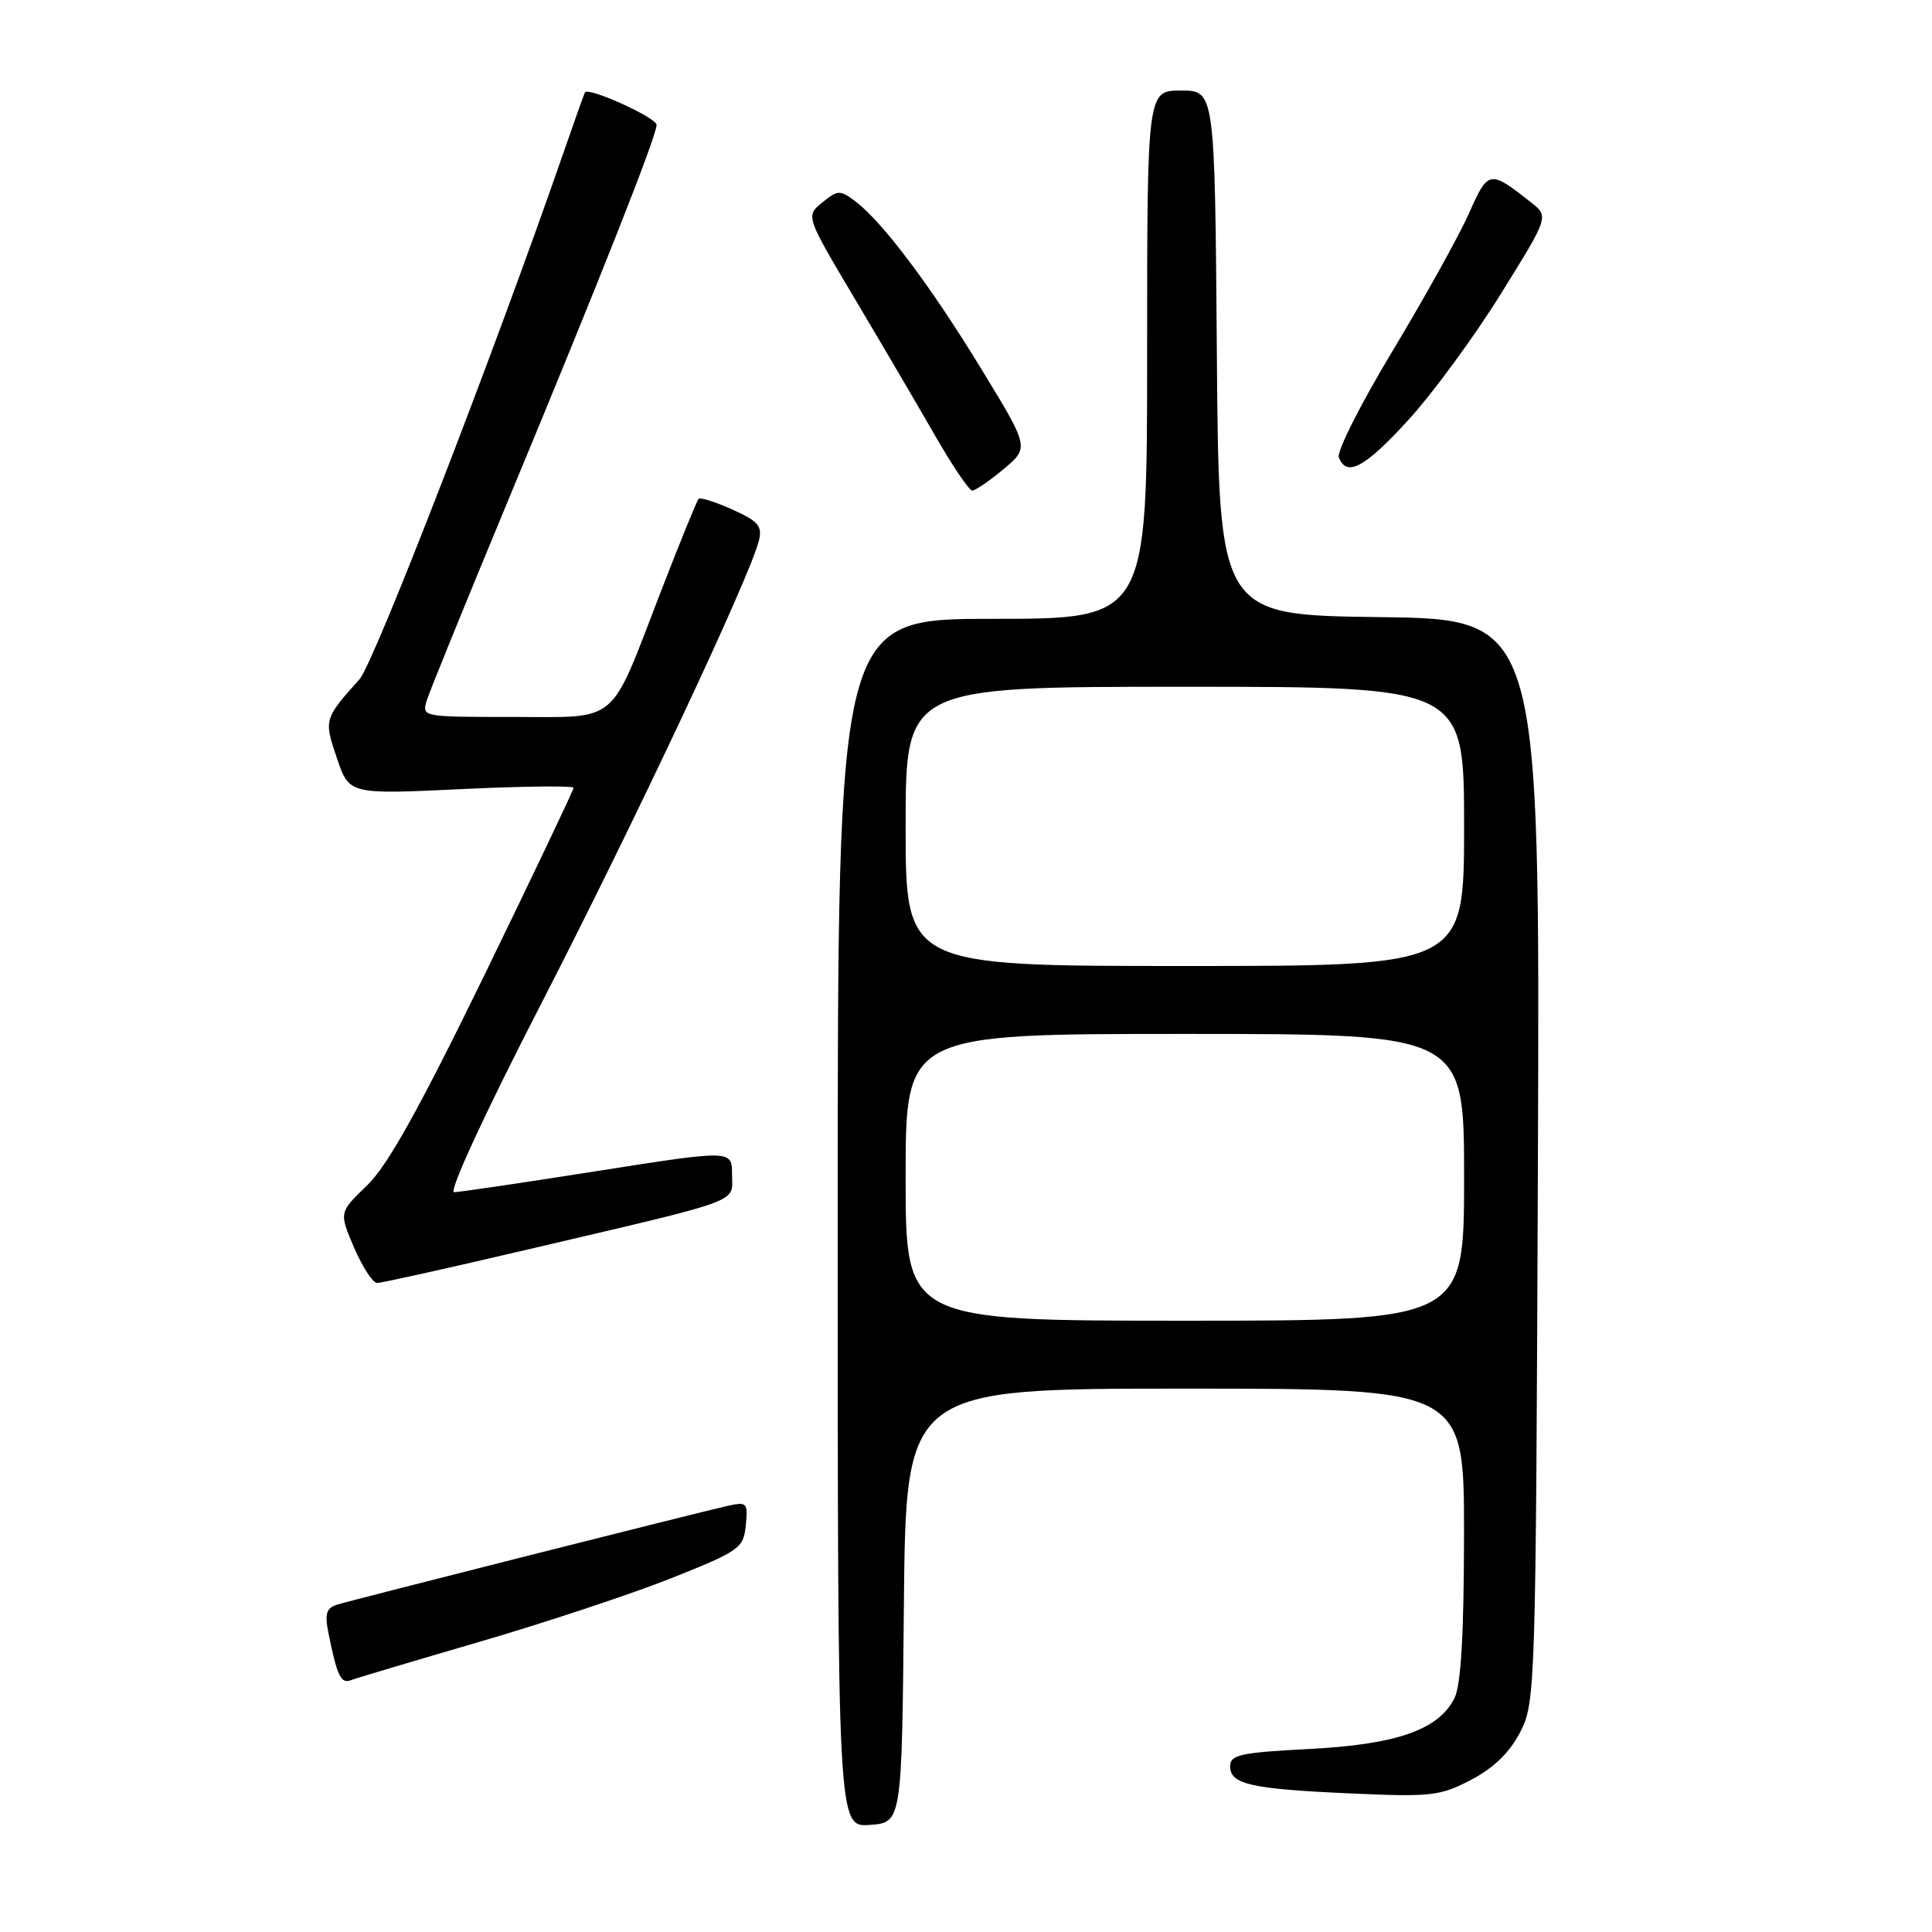 <?xml version="1.0" encoding="UTF-8" standalone="no"?>
<!DOCTYPE svg PUBLIC "-//W3C//DTD SVG 1.1//EN" "http://www.w3.org/Graphics/SVG/1.1/DTD/svg11.dtd" >
<svg xmlns="http://www.w3.org/2000/svg" xmlns:xlink="http://www.w3.org/1999/xlink" version="1.1" viewBox="0 0 256 256">
 <g >
 <path fill="currentColor"
d=" M 119.77 212.75 C 120.03 184.00 120.03 184.00 157.02 184.00 C 194.00 184.00 194.00 184.00 193.99 203.25 C 193.98 216.56 193.59 223.27 192.73 225.00 C 190.64 229.21 185.05 231.16 173.44 231.75 C 164.39 232.22 163.00 232.52 163.00 234.03 C 163.00 236.44 165.73 237.05 179.00 237.64 C 189.65 238.12 190.83 237.98 194.94 235.83 C 197.94 234.26 200.05 232.20 201.44 229.50 C 203.45 225.59 203.51 223.93 203.78 153.77 C 204.05 82.04 204.05 82.04 182.78 81.77 C 161.50 81.50 161.50 81.50 161.24 46.75 C 160.97 12.00 160.97 12.00 156.49 12.00 C 152.00 12.00 152.00 12.00 152.00 47.00 C 152.00 82.00 152.00 82.00 131.50 82.00 C 111.00 82.00 111.00 82.00 111.00 162.06 C 111.00 242.11 111.00 242.11 115.25 241.81 C 119.50 241.50 119.50 241.50 119.77 212.75 Z  M 63.67 217.51 C 72.38 214.96 83.78 211.18 89.00 209.10 C 98.01 205.50 98.52 205.15 98.82 202.12 C 99.12 199.09 98.99 198.96 96.32 199.56 C 92.27 200.47 46.85 211.95 44.69 212.62 C 43.25 213.06 43.01 213.82 43.51 216.34 C 44.67 222.11 45.17 223.15 46.51 222.63 C 47.24 222.35 54.96 220.05 63.67 217.51 Z  M 69.77 165.60 C 98.91 158.77 97.00 159.47 97.00 155.64 C 97.00 152.36 97.00 152.36 79.25 155.15 C 69.49 156.69 60.90 157.96 60.18 157.97 C 59.40 157.99 64.18 147.63 71.84 132.75 C 84.28 108.54 99.32 76.54 100.55 71.67 C 101.04 69.71 100.51 69.08 97.05 67.52 C 94.81 66.51 92.79 65.87 92.57 66.10 C 92.34 66.33 90.07 71.91 87.52 78.51 C 80.66 96.27 82.18 95.00 67.91 95.00 C 55.88 95.00 55.87 95.00 56.57 92.75 C 56.96 91.51 61.77 79.70 67.25 66.50 C 79.49 37.04 87.00 18.03 87.00 16.55 C 87.00 15.59 78.00 11.51 77.51 12.24 C 77.42 12.38 76.09 16.10 74.57 20.50 C 65.36 47.05 49.55 87.87 47.64 90.00 C 42.93 95.26 42.90 95.36 44.65 100.48 C 46.28 105.27 46.28 105.27 61.14 104.56 C 69.31 104.17 76.00 104.10 76.00 104.39 C 76.00 104.69 70.68 115.86 64.18 129.22 C 55.54 146.94 51.35 154.47 48.64 157.07 C 44.92 160.65 44.92 160.65 46.92 165.32 C 48.03 167.90 49.40 170.00 49.98 170.00 C 50.56 170.00 59.47 168.02 69.77 165.60 Z  M 132.98 62.16 C 136.39 59.31 136.39 59.31 130.04 48.91 C 123.35 37.93 116.94 29.40 113.34 26.68 C 111.32 25.15 111.02 25.16 108.96 26.83 C 106.75 28.62 106.75 28.62 113.25 39.56 C 116.83 45.58 121.63 53.76 123.92 57.75 C 126.21 61.74 128.42 65.00 128.83 65.00 C 129.24 65.00 131.11 63.72 132.98 62.16 Z  M 186.66 55.60 C 189.87 52.08 195.37 44.58 198.87 38.94 C 205.24 28.69 205.24 28.69 202.87 26.82 C 197.38 22.48 197.19 22.51 194.64 28.29 C 193.33 31.23 188.80 39.39 184.57 46.42 C 180.33 53.45 177.11 59.83 177.40 60.60 C 178.43 63.28 180.86 61.96 186.66 55.60 Z  M 120.00 156.00 C 120.00 137.00 120.00 137.00 157.00 137.00 C 194.00 137.00 194.00 137.00 194.00 156.00 C 194.00 175.00 194.00 175.00 157.00 175.00 C 120.00 175.00 120.00 175.00 120.00 156.00 Z  M 120.00 109.50 C 120.00 91.00 120.00 91.00 157.00 91.00 C 194.00 91.00 194.00 91.00 194.00 109.50 C 194.00 128.00 194.00 128.00 157.00 128.00 C 120.00 128.00 120.00 128.00 120.00 109.50 Z "/>
</g>
</svg>